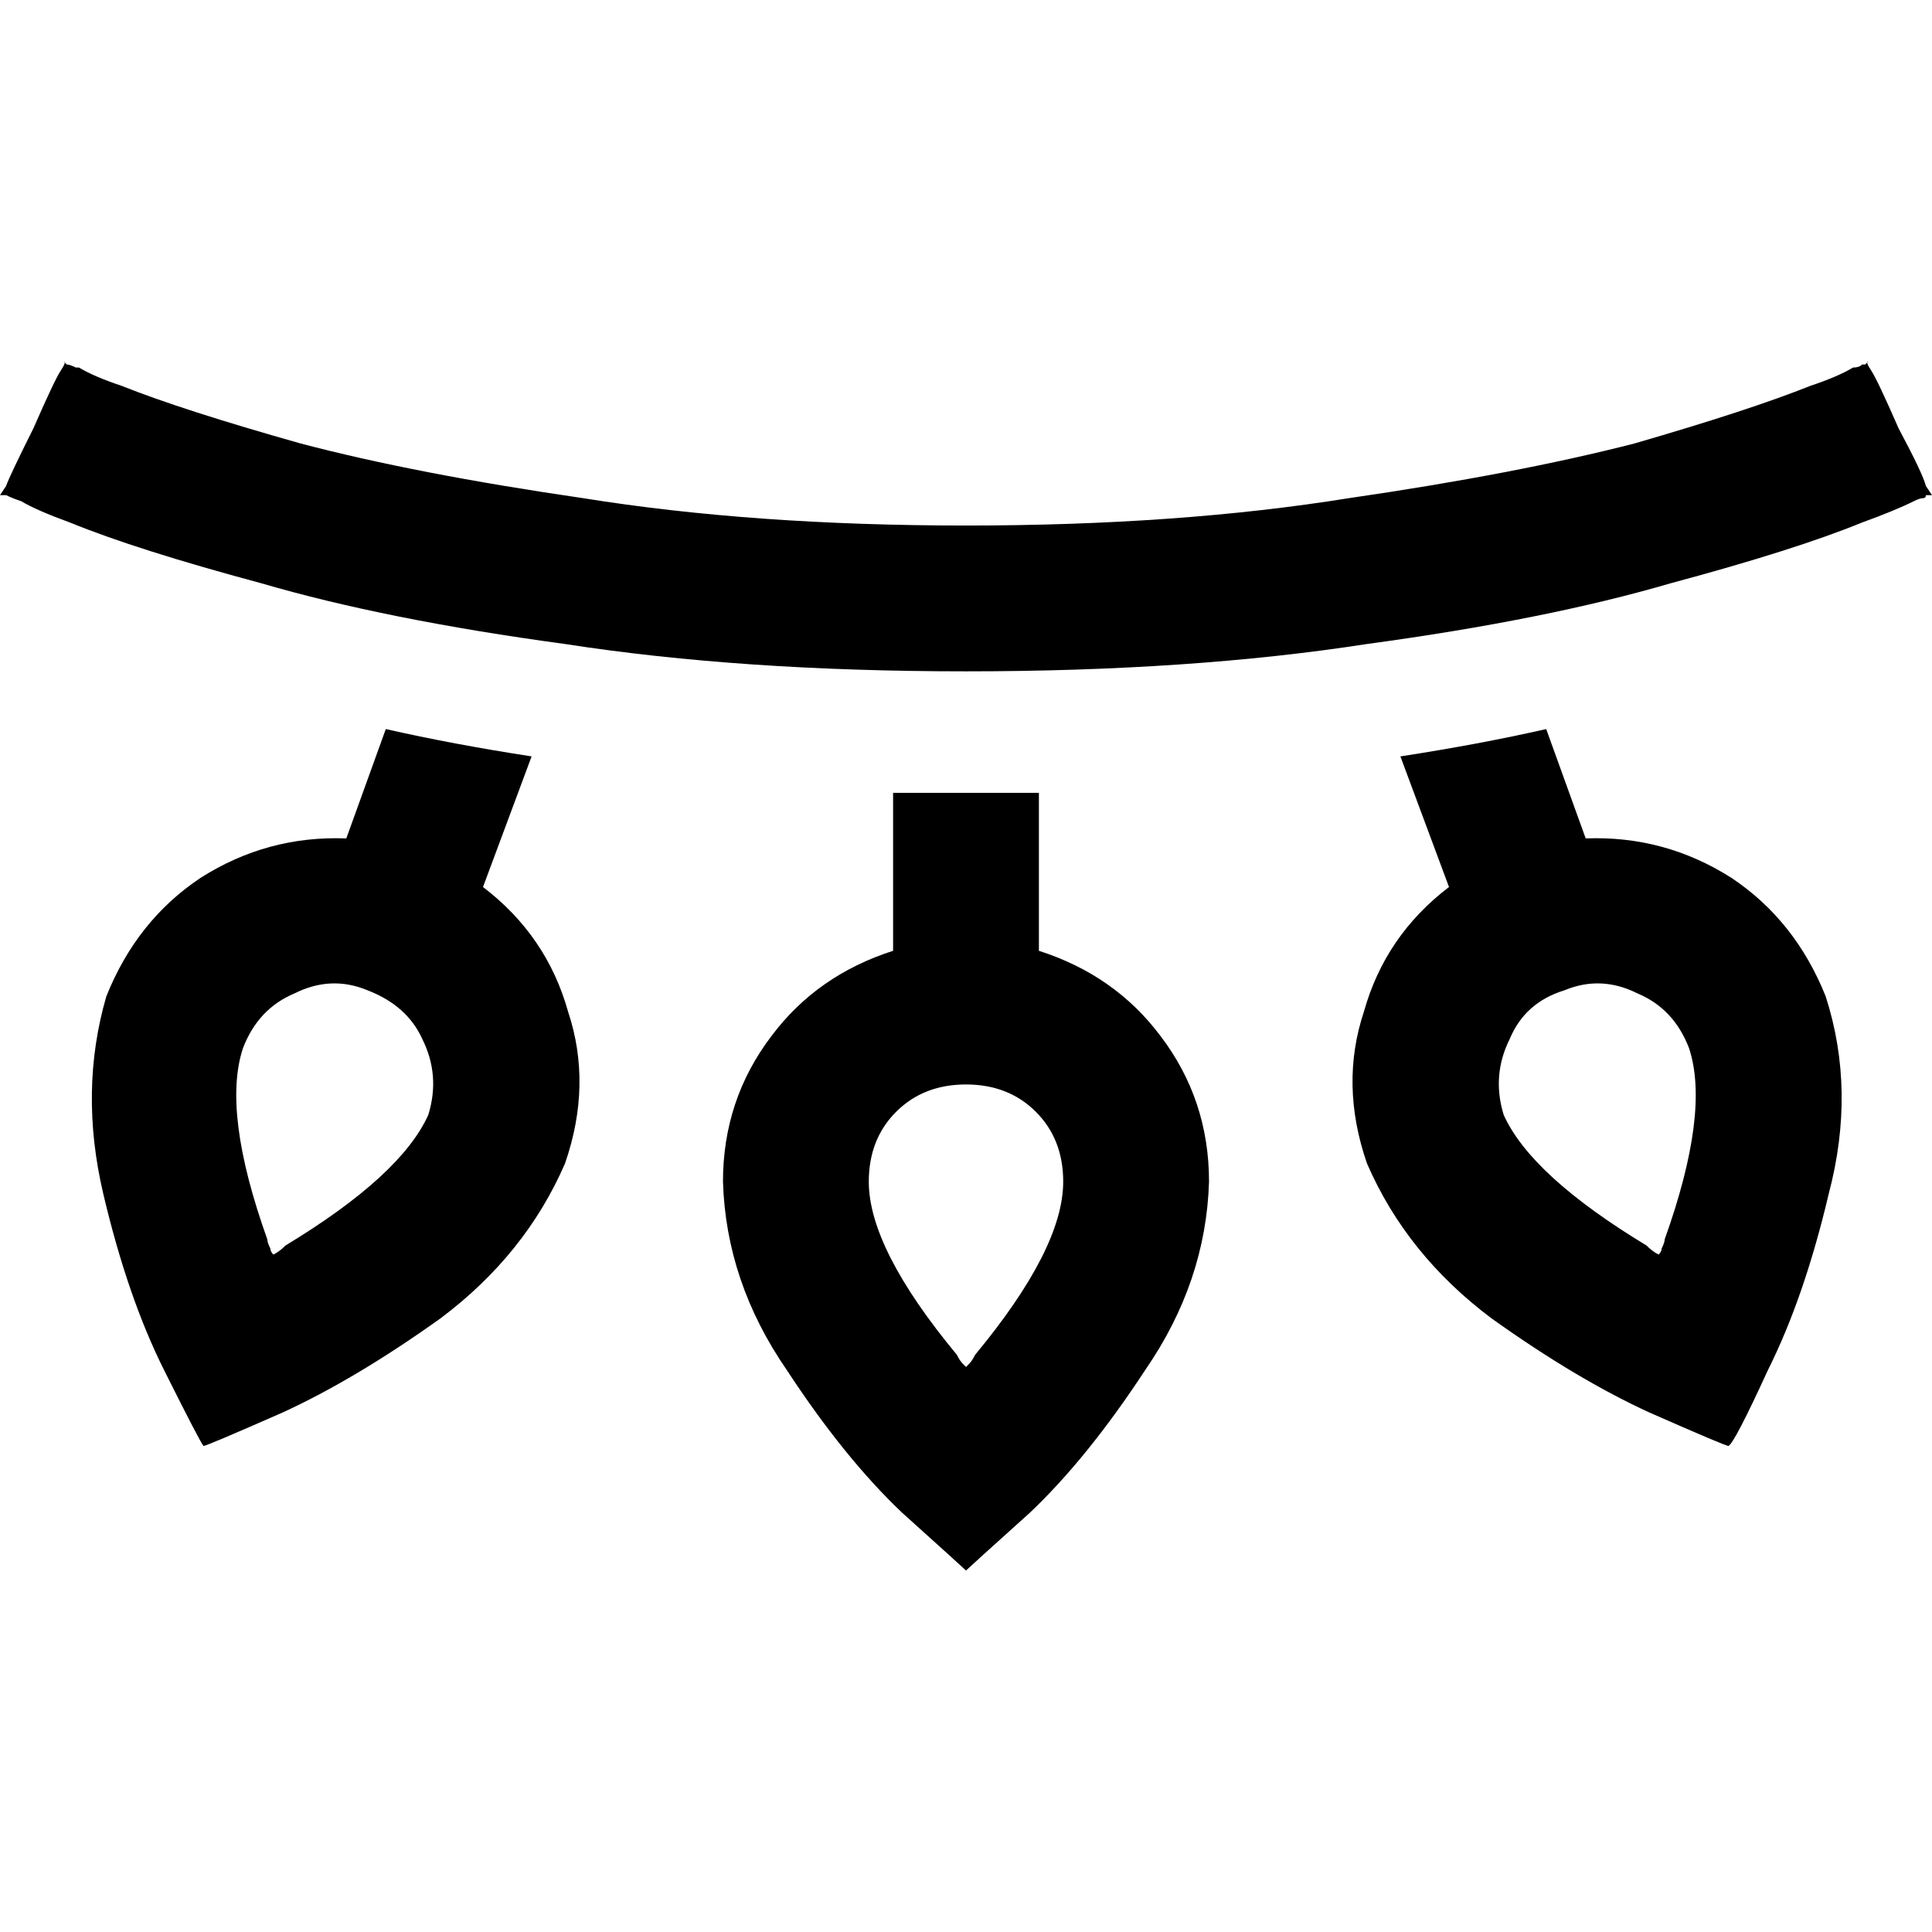 <svg xmlns="http://www.w3.org/2000/svg" viewBox="0 0 512 512">
  <path d="M 8.855 113.509 Q 2.415 126.39 1.61 128.805 L 1.61 128.805 Q 0 131.22 0 131.22 L 0 131.22 L 0 131.22 L 0 131.22 L 0.805 131.22 L 1.61 131.22 Q 3.22 132.025 5.635 132.83 Q 9.66 135.245 18.516 138.465 Q 36.226 145.711 69.233 154.566 Q 102.239 164.226 149.736 170.667 Q 196.428 177.912 256 177.912 Q 315.572 177.912 362.264 170.667 Q 409.761 164.226 442.767 154.566 Q 475.774 145.711 493.484 138.465 Q 502.34 135.245 507.17 132.83 Q 508.78 132.025 509.585 132.025 Q 510.39 132.025 510.39 131.22 L 511.195 131.22 L 512 131.22 L 512 131.22 L 512 131.22 L 512 131.22 Q 512 131.22 510.39 128.805 Q 509.585 125.585 503.145 113.509 Q 497.509 100.629 495.899 98.214 Q 494.289 95.799 495.094 95.799 L 495.094 95.799 L 494.289 96.604 Q 493.484 96.604 493.484 96.604 Q 492.679 97.409 491.069 97.409 Q 487.044 99.824 479.799 102.239 Q 463.698 108.679 433.107 117.535 Q 401.711 125.585 357.434 132.025 Q 312.352 139.27 256 139.27 Q 199.648 139.27 154.566 132.025 Q 110.289 125.585 79.698 117.535 Q 48.302 108.679 32.201 102.239 Q 24.956 99.824 20.931 97.409 Q 20.126 97.409 20.126 97.409 Q 18.516 96.604 17.711 96.604 L 16.906 95.799 L 16.906 95.799 L 16.906 95.799 L 16.906 95.799 L 16.906 95.799 Q 17.711 95.799 16.101 98.214 Q 14.491 100.629 8.855 113.509 L 8.855 113.509 Z M 91.774 222.189 Q 70.843 221.384 53.132 232.654 L 53.132 232.654 Q 36.226 243.925 28.176 264.05 Q 20.931 289.006 27.371 316.377 Q 33.811 343.748 43.472 363.069 Q 53.132 382.39 53.937 383.195 Q 54.742 383.195 74.868 374.34 Q 94.189 365.484 116.73 349.384 Q 139.27 332.478 149.736 308.327 Q 156.981 287.396 150.541 268.075 Q 144.906 247.95 128 235.069 L 140.881 200.453 Q 119.95 197.233 102.239 193.208 L 91.774 222.189 L 91.774 222.189 Z M 236.679 251.975 Q 216.553 258.415 204.478 274.516 L 204.478 274.516 Q 191.597 291.421 191.597 313.157 Q 192.403 339.723 208.503 363.069 Q 223.799 386.415 239.094 400.906 Q 255.195 415.396 256 416.201 Q 256.805 415.396 272.906 400.906 Q 288.201 386.415 303.497 363.069 Q 319.597 339.723 320.403 313.157 Q 320.403 291.421 307.522 274.516 Q 295.447 258.415 275.321 251.975 L 275.321 210.113 Q 265.66 210.113 256 210.113 Q 246.34 210.113 236.679 210.113 L 236.679 251.975 L 236.679 251.975 Z M 384 235.069 Q 367.094 247.95 361.459 268.075 L 361.459 268.075 Q 355.019 287.396 362.264 308.327 Q 372.73 332.478 395.27 349.384 Q 417.811 365.484 437.132 374.34 Q 457.258 383.195 458.063 383.195 Q 459.673 382.39 468.528 363.069 Q 478.189 343.748 484.629 316.377 Q 491.874 289.006 483.824 264.05 Q 475.774 243.925 458.868 232.654 Q 441.157 221.384 420.226 222.189 L 409.761 193.208 Q 392.05 197.233 371.12 200.453 L 384 235.069 L 384 235.069 Z M 64.403 277.736 Q 68.428 267.27 78.088 263.245 L 78.088 263.245 Q 87.748 258.415 97.409 262.44 Q 107.874 266.465 111.899 275.321 Q 116.73 284.981 113.509 295.447 Q 106.264 311.547 75.673 330.063 Q 74.063 331.673 72.453 332.478 Q 71.648 331.673 71.648 330.868 Q 70.843 329.258 70.843 328.453 Q 58.767 294.642 64.403 277.736 L 64.403 277.736 Z M 230.239 313.157 Q 230.239 301.887 237.484 294.642 L 237.484 294.642 Q 244.73 287.396 256 287.396 Q 267.27 287.396 274.516 294.642 Q 281.761 301.887 281.761 313.157 Q 281.761 330.868 258.415 359.044 Q 257.61 360.654 256.805 361.459 Q 256.805 361.459 256 362.264 Q 255.195 361.459 255.195 361.459 Q 254.39 360.654 253.585 359.044 Q 230.239 330.868 230.239 313.157 L 230.239 313.157 Z M 414.591 262.44 Q 424.252 258.415 433.912 263.245 L 433.912 263.245 Q 443.572 267.27 447.597 277.736 Q 453.233 294.642 441.157 328.453 Q 441.157 329.258 440.352 330.868 Q 440.352 331.673 439.547 332.478 Q 437.937 331.673 436.327 330.063 Q 405.736 311.547 398.491 295.447 Q 395.27 284.981 400.101 275.321 Q 404.126 265.66 414.591 262.44 L 414.591 262.44 Z" />
</svg>